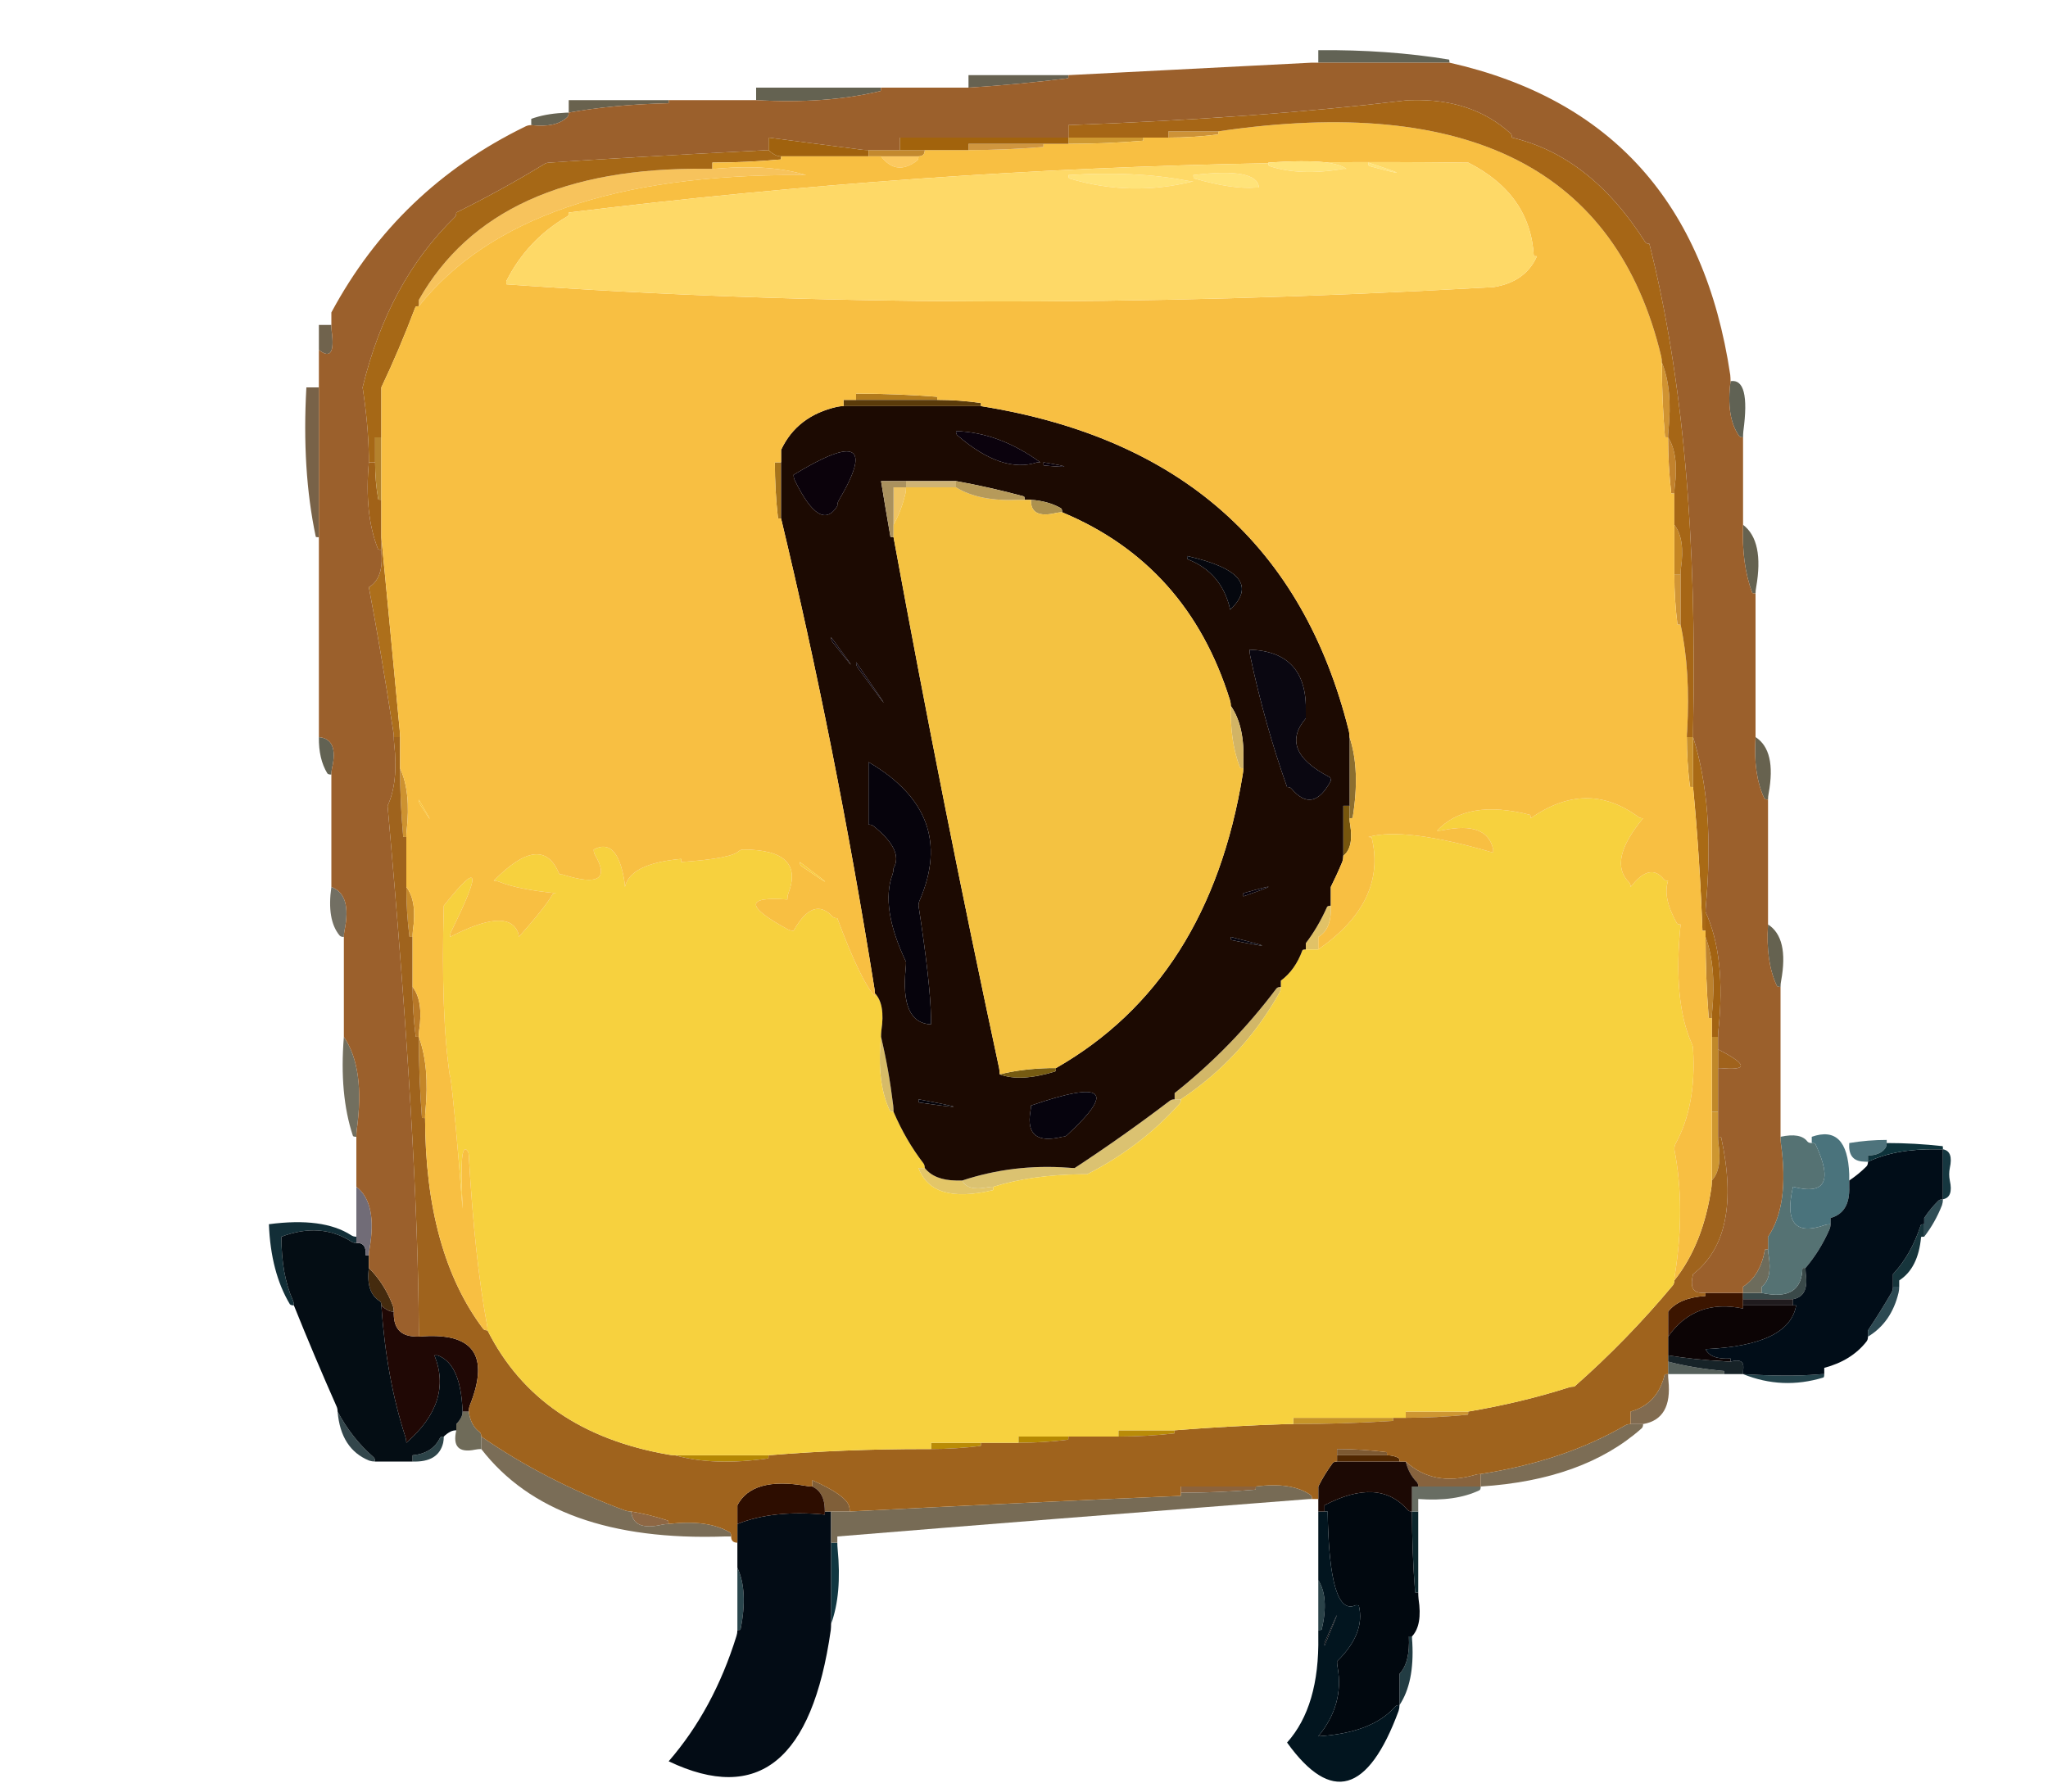 
<svg viewBox="0 0 80 70" height="70px" width="80px" y="0px" x="0px" preserveAspectRatio="none" xmlns:xlink="http://www.w3.org/1999/xlink" version="1.1" xmlns="http://www.w3.org/2000/svg">
<defs></defs>

<g id="Layer_2">
<g transform="matrix( 0.244, 0, 0, 0.244, -5.6,-13.9)" id="Layer_1">
<g>
<g>
<g>
<path d="M 249.05 320
Q 249 319.5 249 319
L 248.5 319
Q 248.7 323.2 247 325 247 327 247 329 247 329.5 247 330 249.4 326.4 249.05 320 Z" stroke="none" fill="#223C43"></path>

<path d="M 250 299
Q 249.5 299 249 299 249 305.5 249.5 311.95 249.5 312 250 312 250 311.5 250 311 250 305 250 299 Z" stroke="none" fill="#0C262C"></path>

<path d="M 234 318
Q 234.5 318 234.55 317.9 235.75 312.75 234 310 234 313.5 234 317 234 317.5 234 318 Z" stroke="none" fill="#2A4248"></path>

<path d="M 235 299
L 235.5 299
Q 235.75 316 240 314 240.5 314 240.5 314.1 241.55 318.55 237 323 237 323.5 237.1 324 238.15 329.95 234 335 242.65 334.45 246.3 330.25 246.5 330 247 330 247 329.5 247 329 247 327 247 325 248.7 323.2 248.5 319
L 249 319
Q 250.7 317.2 250.05 313 250 312.5 250 312 249.5 312 249.5 311.95 249 305.5 249 299 248.5 299 248.3 298.75 243.7 293.45 235 298 235 298.5 235 299 Z" stroke="none" fill="#01080F"></path>

<path d="M 234 299
Q 234 304 234 309 234 309.5 234 310 235.75 312.75 234.55 317.9 234.5 318 234 318 234 318.5 234 319 234.2 330.2 229 336 239.55 350.7 246.85 330.95 247 330.5 247 330 246.5 330 246.3 330.25 242.65 334.45 234 335 238.15 329.95 237.1 324 237 323.5 237 323 241.55 318.55 240.5 314.1 240.5 314 240 314 235.75 316 235.5 299
L 235 299
Q 234.5 299 234 299
M 235 320.5
L 235 320
Q 238.95 310.95 235 320.5 Z" stroke="none" fill="#02151F"></path>

<path d="M 235 320
L 235 320.5
Q 238.95 310.95 235 320 Z" stroke="none" fill="#01050B"></path>

<path d="M 212 295
Q 212 295.5 212 296 218 296 223.95 295.5 224 295.5 224 295 223.5 295 223 295 217.5 295 212 295 Z" stroke="none" fill="#8C633C"></path>

<path d="M 202 286
Q 202 286.5 202 287 206.5 287 210.95 286.5 211 286.5 211 286 210.5 286 210 286 206 286 202 286 Z" stroke="none" fill="#B98B08"></path>

<path d="M 186 287
Q 186 287.5 186 288 190 288 193.95 287.5 194 287.5 194 287 193.5 287 193 287 189.5 287 186 287 Z" stroke="none" fill="#B58802"></path>

<path d="M 172 288
Q 172 288.5 172 289 176 289 179.95 288.5 180 288.5 180 288 179.5 288 179 288 175.5 288 172 288 Z" stroke="none" fill="#BA8C06"></path>

<path d="M 171 244
Q 170.5 244 170 244 172.15 249.85 181.9 247.55 182 247.5 182 247 181.5 247 181 247.1 177.8 247.7 177 246 176.5 246 176 246 172.55 245.95 171 244 Z" stroke="none" fill="#E3C668"></path>

<path d="M 165.95 234
Q 165.25 228.25 164 223 163.25 230.25 165.4 234.8 165.5 235 166 235 166 234.5 165.95 234 Z" stroke="none" fill="#D6BB68"></path>

<path d="M 212 233
Q 211.5 233 211 233 210.5 233 210.2 233.25 202.85 238.85 195 244 194.5 244 194 243.95 185.15 243.3 177 246 177.8 247.7 181 247.1 181.5 247 182 247 188.1 245.1 196 245 196.5 245 197 245 205.6 240.6 211.75 233.75 212 233.5 212 233 Z" stroke="none" fill="#DBC271"></path>

<path d="M 228 215
Q 227.5 215 227.3 215.25 220.2 224.7 211 232 211 232.5 211 233 211.5 233 212 233 221.9 226.4 227.8 215.9 228 215.5 228 215 Z" stroke="none" fill="#D2B768"></path>

<path d="M 236 202
Q 235.5 202 235.4 202.2 233.95 205.45 232 208 232 208.5 232 209 232.5 209 233 209 233.5 209 234 209 234 208.5 234 208 234 207.5 234 207 235.9 205.9 236 203 236 202.5 236 202 Z" stroke="none" fill="#E1C267"></path>

<path d="M 315 277
Q 314.5 277 314 277.05 309.25 277.45 302 277 308.3 279.55 314.85 277.55 315 277.5 315 277 Z" stroke="none" fill="#24434B"></path>

<path d="M 290.05 278
Q 290 277.5 290 277 289.5 277 289.45 277.1 288.3 281.8 284 283 284 283.5 284 284 284 284.5 284 285 284.5 285 285 285 285.5 285 286 285 290.7 284.2 290.05 278 Z" stroke="none" fill="#816B50"></path>

<path d="M 299 277
Q 299 276.5 298.95 276.5 293.95 276.05 290 275 290 275.5 290 276 290 276.5 290 277 294 277 298 277 298.5 277 299 277 Z" stroke="none" fill="#56605B"></path>

<path d="M 302.05 276
Q 302.15 274.4 300 275 299.5 275 299 274.95 294.3 274.7 290 274 290 274.5 290 275 293.95 276.05 298.95 276.5 299 276.5 299 277 300 277 301 277 301.5 277 302 277 302 276.5 302.05 276 Z" stroke="none" fill="#172328"></path>

<path d="M 290 270
Q 290 270.5 290 271 294.3 264.9 302 266.5
L 302 266
Q 302 265.5 302 265 302 264.5 302 264 301.5 264 301 264 298.5 264 296 264 296 264.5 295.95 264.5 291.75 264.75 290 267 290 268.5 290 270 Z" stroke="none" fill="#3C1500"></path>

<path d="M 309 265
Q 309.5 265 310 265 312.55 264.55 312.05 261 312 260.5 312 260
L 311.5 260
Q 311.4 265.4 305 264 304.5 264 304 264 303 264 302 264 302 264.5 302 265 305.5 265 309 265 Z" stroke="none" fill="#3A4949"></path>

<path d="M 310 266
Q 309.5 266 309 266 305.5 266 302 266
L 302 266.5
Q 294.3 264.9 290 271 290 272 290 273 290 273.5 290 274 294.3 274.7 299 274.95 299.5 275 300 275
L 300 274.5
Q 296.8 274.7 296 273 309.4 272.4 310.5 266
L 310 266 Z" stroke="none" fill="#0C0405"></path>

<path d="M 310 266
Q 310 265.5 310 265 309.5 265 309 265 305.5 265 302 265 302 265.5 302 266 305.5 266 309 266 309.5 266 310 266 Z" stroke="none" fill="#201B1E"></path>

<path d="M 306.1 258
Q 306 257.5 306 257 305.5 257 305.5 257.1 304.75 261.25 302 263 302 263.5 302 264 303 264 304 264 304.5 264 305 264 305 263.5 305 263 306.7 261.7 306.1 258 Z" stroke="none" fill="#6D6C5C"></path>

<path d="M 260 294
Q 260 294.5 260 295 276.45 293.95 285.75 285.7 286 285.5 286 285 285.5 285 285 285 284.5 285 284 285 283.5 285 283.15 285.2 273.4 290.9 260 293 260 293.5 260 294 Z" stroke="none" fill="#7C6D55"></path>

<path d="M 250 295
Q 249.5 295 249 295 249 296.5 249 298 249 298.5 249 299 249.5 299 250 299 250 298.5 250 298 250 297.5 250 297 255.95 297.45 259.8 295.6 260 295.5 260 295 259.5 295 259 295 254.5 295 250 295 Z" stroke="none" fill="#686D63"></path>

<path d="M 249.75 294.25
Q 250 294.5 250 295 254.5 295 259 295 259.5 295 260 295 260 294.5 260 294 260 293.5 260 293 259.5 293 259.05 293.15 252.4 295.05 248 291 248.5 293 249.75 294.25 Z" stroke="none" fill="#87633E"></path>

<path d="M 247 291
Q 246.5 291 246 291 241.5 291 237 291 236.5 291 236.3 291.25 235 293 234 295 234 295.5 234 296 234 296.5 234 297 234 297.5 234 298 234 298.5 234 299 234.5 299 235 299 235 298.5 235 298 243.7 293.45 248.3 298.75 248.5 299 249 299 249 298.5 249 298 249 296.5 249 295 249.5 295 250 295 250 294.5 249.75 294.25 248.5 293 248 291 247.5 291 247 291 Z" stroke="none" fill="#1C0904"></path>

<path d="M 245 290
Q 244.5 290 244 290 240.5 290 237 290 237 290.5 237 291 241.5 291 246 291 246.5 291 247 291 247 290.5 246.8 290.4 246 290 245 290 Z" stroke="none" fill="#512801"></path>

<path d="M 245 290
Q 245 289.5 244.95 289.5 241 289 237 289 237 289.5 237 290 240.5 290 244 290 244.5 290 245 290 Z" stroke="none" fill="#7D5932"></path>

<path d="M 246 284
Q 245.5 284 245 284 237.5 284 230 284 230 284.5 230 285 238 285 245.95 284.5 246 284.5 246 284 Z" stroke="none" fill="#C69428"></path>

<path d="M 258 283
Q 257.5 283 257 283 252.5 283 248 283 248 283.5 248 284 253 284 257.95 283.5 258 283.5 258 283 Z" stroke="none" fill="#CE9632"></path>

<path d="M 308 239
Q 308 239.5 308.05 240 309.45 249.95 306 255 306 255.5 306 256 306 256.5 306 257 306 257.5 306.1 258 306.7 261.7 305 263 305 263.5 305 264 311.4 265.4 311.5 260
L 312 260
Q 314.3 257.3 315.8 253.9 316 253.5 316 253 315.5 253 315.05 253.15 308 255.6 310 247 317.75 249.05 313.6 240.2 313.5 240 313 240 312.5 240 312.3 239.75 311.2 238.3 308 239 Z" stroke="none" fill="#557273"></path>

<path d="M 313 239
Q 313 239.5 313 240 313.5 240 313.6 240.2 317.75 249.05 310 247 308 255.6 315.05 253.15 315.5 253 316 253 316 252.5 316 252 319.15 251.15 319 247 319 246.5 319 246 319 245.5 319 245 318.7 237 313 239 Z" stroke="none" fill="#4A737C"></path>

<path d="M 298 235
Q 297.5 235 297 235 297 240 297 245 297 245.5 297 246 298.7 244.2 298.05 240 298 239.5 298 239 298 238.5 298 238 298 236.5 298 235 Z" stroke="none" fill="#CE9731"></path>

<path d="M 298 227
Q 298 227.5 298 228 298.5 228 299 228.05 304.75 228.45 298 225 298 226 298 227 Z" stroke="none" fill="#A0621C"></path>

<path d="M 298 225
Q 298 224.5 298 224 298 223.5 298 223 297.5 223 297 223 297 228.5 297 234 297 234.5 297 235 297.5 235 298 235 298 234.5 298 234 298 231 298 228 298 227.5 298 227 298 226 298 225 Z" stroke="none" fill="#C0882A"></path>

<path d="M 297 220
Q 297 219.5 297.05 219 297.75 211.75 296 207 296 213.5 296.5 219.95 296.5 220 297 220 Z" stroke="none" fill="#BC822E"></path>

<path d="M 296 203
Q 296 204 296 205 296 205.5 296 206 296 206.5 296 207 297.75 211.75 297.05 219 297 219.5 297 220 297 221 297 222 297 222.5 297 223 297.5 223 298 223 298 222.5 298.05 222 299.3 210.2 296 203 Z" stroke="none" fill="#A36312"></path>

<path d="M 308 215
Q 308 214.5 308.1 214 309.35 207.15 306 205 305.6 210.95 307.4 214.8 307.5 215 308 215
M 304 152
Q 304 151.5 304.1 151 305.4 143.6 302 141 301.75 147.25 303.45 151.85 303.5 152 304 152 Z" stroke="none" fill="#656250"></path>

<path d="M 141 318
Q 141.5 318 141.5 317.9 142.75 311.75 141 308 141 312.5 141 317 141 317.5 141 318 Z" stroke="none" fill="#2A464D"></path>

<path d="M 130 301
Q 130 300.5 129.85 300.45 127 299.5 124 299 124.3 302.2 129 301.1 129.5 301 130 301 Z" stroke="none" fill="#8E6744"></path>

<path d="M 157.05 305
Q 157 304.5 157 304 156.5 304 156 304 156 310 156 316 156 316.5 156 317 157.75 312.25 157.05 305 Z" stroke="none" fill="#113741"></path>

<path d="M 155 299
L 155 299.5
Q 146.75 298.7 141 301 141 302 141 303 141 303.5 141 304 141 305.5 141 307 141 307.5 141 308 142.75 311.75 141.5 317.9 141.5 318 141 318 141 318.5 140.85 318.95 137.2 330.7 130 339 151.5 349.25 155.95 318 156 317.5 156 317 156 316.5 156 316 156 310 156 304 156 303.5 156 303 156 301 156 299 155.5 299 155 299 Z" stroke="none" fill="#030C15"></path>

<path d="M 159 299
Q 158.5 299 158 299 157 299 156 299 156 301 156 303 156 303.5 156 304 156.5 304 157 304 157 303.5 157 303 190 300.3 232 297.05 232.5 297 233 297 233 296.5 232.75 296.35 229.75 294.25 224 295 224 295.5 223.95 295.5 218 296 212 296
L 212 296.5
Q 185.15 297.65 159 299 Z" stroke="none" fill="#776B55"></path>

<path d="M 80 255
Q 79.5 255 79.15 254.75 74.65 251.85 66 253 66.3 260.7 69.35 265.8 69.5 266 70 266 70 265.5 69.8 265.1 68 261 68 255 74.25 252.65 79.15 255.75 79.5 256 80 256 80 255.5 80 255 Z" stroke="none" fill="#122E37"></path>

<path d="M 80 239
Q 80 238.5 80.05 238 81.45 228.05 78 223 77.25 232.25 79.45 238.85 79.5 239 80 239 Z" stroke="none" fill="#726F5F"></path>

<path d="M 78.1 206
Q 79.3 200.2 76 199 75.25 204.25 77.3 206.75 77.5 207 78 207 78 206.5 78.1 206 Z" stroke="none" fill="#726F63"></path>

<path d="M 153 294
Q 153 294.5 153 295 154.7 295.8 154.95 298 155 298.5 155 299 155.5 299 156 299 157 299 158 299 158.5 299 159 299 159 298.5 158.85 298.05 158.2 296.3 153 294 Z" stroke="none" fill="#805F39"></path>

<path d="M 153 295
Q 152.5 295 152 294.9 143.4 293.4 141 298 141 299 141 300 141 300.5 141 301 146.75 298.7 155 299.5
L 155 299
Q 155 298.5 154.95 298 154.7 295.8 153 295 Z" stroke="none" fill="#2D0D00"></path>

<path d="M 146 290
Q 145.5 290 145 290 138 290 131 290 137.25 291.75 145.95 290.5 146 290.5 146 290 Z" stroke="none" fill="#B58804"></path>

<path d="M 100 287
Q 100 287.5 100 288 100 288.5 100 289 111.55 303.95 139 303 139.5 303 140 303 140 302.5 139.8 302.35 136.25 300.25 130 301 129.5 301 129 301.1 124.3 302.2 124 299 123.5 299 123.05 298.85 110.35 294.15 100 287 Z" stroke="none" fill="#7A6D57"></path>

<path d="M 82.05 290.85
Q 82.5 291 83 291 83 290.5 82.75 290.3 79.25 287.25 77 283 77.5 289 82.05 290.85 Z" stroke="none" fill="#33464B"></path>

<path d="M 89 290
Q 89 290.5 89 291 93.15 291.15 93.9 288 94 287.5 94 287 93.5 287 93.4 287.2 92.2 289.7 89 290 Z" stroke="none" fill="#2D4449"></path>

<path d="M 98 283
Q 97.5 283 97 283 97 283.5 96.8 283.9 96.5 284.5 96 285 96 285.5 96 286 95.1 289.9 99 289.1 99.5 289 100 289 100 288.5 100 288 100 287.5 100 287 100 286.5 99.75 286.3 98.3 285.25 98 283 Z" stroke="none" fill="#6F6B59"></path>

<path d="M 86 267
Q 85.5 267 85.1 266.8 84.5 266.5 84 266 84.8 277.7 87.85 287.05 88 287.5 88 288 95.5 281.45 92.5 274
L 93 274
Q 96.5 275.25 96.95 282 97 282.5 97 283 97.5 283 98 283 98 282.5 98.15 282.05 103.05 269.85 90 271 89.5 271 89 270.95 85.85 270.65 86 267 Z" stroke="none" fill="#200805"></path>

<path d="M 82 260
Q 81.5 264 83.8 265.35 84 265.5 84 266 84.5 266.5 85.1 266.8 85.5 267 86 267 86 266.5 85.85 266.05 84.5 262.5 82 260 Z" stroke="none" fill="#452B0E"></path>

<path d="M 82 258
L 81.5 258
Q 81.65 255.9 80 256 79.5 256 79.15 255.75 74.25 252.65 68 255 68 261 69.8 265.1 70 265.5 70 266 73.3 274.2 76.8 282.1 77 282.5 77 283 79.25 287.25 82.75 290.3 83 290.5 83 291 85.5 291 88 291 88.5 291 89 291 89 290.5 89 290 92.2 289.7 93.4 287.2 93.5 287 94 287 94.5 286.5 95.1 286.2 95.5 286 96 286 96 285.5 96 285 96.5 284.5 96.8 283.9 97 283.5 97 283 97 282.5 96.95 282 96.5 275.25 93 274
L 92.5 274
Q 95.5 281.45 88 288 88 287.5 87.85 287.05 84.8 277.7 84 266 84 265.5 83.8 265.35 81.5 264 82 260 82 259.5 82 259 82 258.5 82 258 Z" stroke="none" fill="#040D14"></path>

<path d="M 82 258
Q 82 257.5 82.1 257 83.4 249.6 80 247 80 250.5 80 254 80 254.5 80 255 80 255.5 80 256 81.65 255.9 81.5 258
L 82 258 Z" stroke="none" fill="#716C77"></path>

<path d="M 91 236
Q 91 235.5 91.05 235 91.75 227.75 90 223 90 229.5 90.5 235.95 90.5 236 91 236 Z" stroke="none" fill="#C48628"></path>

<path d="M 90.05 222
Q 90.75 217.25 89 215 89 219 89.5 222.95 89.5 223 90 223 90 222.5 90.05 222 Z" stroke="none" fill="#B77828"></path>

<path d="M 88 199
Q 88 203 88.5 206.95 88.5 207 89 207 89 206.5 89.05 206 89.75 201.25 88 199 Z" stroke="none" fill="#C88B2B"></path>

<path d="M 88 191
Q 88 190.5 88.05 190 88.75 183.75 87 180 87 185.5 87.5 190.95 87.5 191 88 191 Z" stroke="none" fill="#CD9230"></path>

<path d="M 86 175
Q 86 175.5 86.05 176 86.75 182.25 85 186 89.85 240.2 90 270 90 270.5 90 271 103.05 269.85 98.15 282.05 98 282.5 98 283 98.3 285.25 99.75 286.3 100 286.5 100 287 110.35 294.15 123.05 298.85 123.5 299 124 299 127 299.5 129.85 300.45 130 300.5 130 301 136.25 300.25 139.8 302.35 140 302.5 140 303 140 303.5 140.25 303.75 140.5 304 141 304 141 303.5 141 303 141 302 141 301 141 300.5 141 300 141 299 141 298 143.4 293.4 152 294.9 152.5 295 153 295 153 294.5 153 294 158.2 296.3 158.85 298.05 159 298.5 159 299 185.15 297.65 212 296.5
L 212 296
Q 212 295.5 212 295 217.5 295 223 295 223.5 295 224 295 229.75 294.25 232.75 296.35 233 296.5 233 297 233.5 297 234 297 234 296.5 234 296 234 295.5 234 295 235 293 236.3 291.25 236.5 291 237 291 237 290.5 237 290 237 289.5 237 289 241 289 244.95 289.5 245 289.5 245 290 246 290 246.8 290.4 247 290.5 247 291 247.5 291 248 291 252.4 295.05 259.05 293.15 259.5 293 260 293 273.4 290.9 283.15 285.2 283.5 285 284 285 284 284.5 284 284 284 283.5 284 283 288.3 281.8 289.45 277.1 289.5 277 290 277 290 276.5 290 276 290 275.5 290 275 290 274.5 290 274 290 273.5 290 273 290 272 290 271 290 270.5 290 270 290 268.5 290 267 291.75 264.75 295.95 264.5 296 264.5 296 264 295.5 264 295 263.95 293.3 263.7 294 261 301.9 254.85 298.5 239.1 298.5 239 298 239 298 239.5 298.05 240 298.7 244.2 297 246 297 246.5 296.95 247 295.65 256.15 291 262 291 262.5 290.75 262.8 283.5 271.5 275 279 274.5 279 274.05 279.15 266.55 281.55 258 283 258 283.5 257.95 283.5 253 284 248 284 247.5 284 247 284 246.5 284 246 284 246 284.5 245.95 284.5 238 285 230 285 229.5 285 229 285 219.8 285.3 211 286 211 286.5 210.95 286.5 206.5 287 202 287 201.5 287 201 287 197.5 287 194 287 194 287.5 193.95 287.5 190 288 186 288 185.5 288 185 288 182.5 288 180 288 180 288.5 179.95 288.5 176 289 172 289 171.5 289 171 289 158 289 146 290 146 290.5 145.95 290.5 137.25 291.75 131 290 130.5 290 130 289.9 109.2 286.3 101 270 100.5 270 100.3 269.75 91.05 257.45 91 236 90.5 236 90.5 235.95 90 229.5 90 223 89.5 223 89.5 222.95 89 219 89 215 89 214.5 89 214 89 210.5 89 207 88.5 207 88.5 206.95 88 203 88 199 88 198.5 88 198 88 194.5 88 191 87.5 191 87.5 190.95 87 185.5 87 180 87 179.5 87 179 87 177 87 175 86.5 175 86 175 Z" stroke="none" fill="#9F631D"></path>

<path d="M 84 145
Q 84 145.5 84.05 146 84.2 149.7 82 151 83.8 160.4 85.9 174 86 174.5 86 175 86.5 175 87 175 87 174.5 86.95 174 85.5 158.5 84 143 84 143.5 84 144 84 144.5 84 145 Z" stroke="none" fill="#AD6F1B"></path>

<path d="M 83 131
Q 82.5 131 82 131 81.25 139.25 83.45 144.85 83.5 145 84 145 84 144.5 84 144 84 143.5 84 143 84 142.5 84 142 84 139.5 84 137 83.5 137 83.5 136.9 83 134 83 131 Z" stroke="none" fill="#A16218"></path>

<path d="M 84 136
Q 84 131.5 84 127 83.5 127 83 127 83 128.5 83 130 83 130.5 83 131 83 134 83.5 136.9 83.5 137 84 137 84 136.5 84 136 Z" stroke="none" fill="#B5822C"></path>

<path d="M 148 131
Q 147.5 131 147 131 147 135.5 147.5 139.95 147.5 140 148 140 148 139.5 148 139 148 135 148 131 Z" stroke="none" fill="#A7741B"></path>

<path d="M 76 181
Q 76 180.5 76.1 180 77.2 175.3 74 175 73.95 178.5 75.35 180.8 75.5 181 76 181 Z" stroke="none" fill="#626253"></path>

<path d="M 74 119
Q 73.5 119 73 119 72.5 119 72 119 71.25 132.25 73.5 142.9 73.5 143 74 143 74 142.5 74 142 74 130.5 74 119 Z" stroke="none" fill="#786248"></path>

<path d="M 76.05 110
Q 76 109.5 76 109 75.5 109 75 109 74.5 109 74 109 74 110.5 74 112 74 112.5 74 113 76.75 115.15 76.05 110 Z" stroke="none" fill="#70634D"></path>

<path d="M 138 83.95
Q 137.5 84 137 84 136.5 84 136 84 102.1 83.6 90 105 90 105.5 90 106 106.95 84.8 151 85 151.5 85 152 85 146.25 83.25 138 83.95 Z" stroke="none" fill="#F7C35C"></path>

<path d="M 113.75 75.75
Q 114 75.5 114 75 113.5 75 113 75.05 110.2 75.2 108 76 108 76.5 108 77 111.95 77.45 113.75 75.75 Z" stroke="none" fill="#666352"></path>

<path d="M 96 91
Q 96 91.5 95.75 91.75 85.1 102.1 81 119 81.9 124.9 82 130 82 130.5 82 131 82.5 131 83 131 83 130.5 83 130 83 128.5 83 127 83.5 127 84 127 84 126.5 84 126 84 122.5 84 119 86.9 112.9 89.45 106.15 89.5 106 90 106 90 105.5 90 105 102.1 83.6 136 84 136.5 84 137 84 137 83.5 137 83 142.5 83 147.95 82.5 148 82.5 148 82 147.5 82 147.1 81.8 146.5 81.5 146 81 145.5 81 145 81.05 123.35 82.15 111 83 110.5 83 110.15 83.2 103.35 87.35 96 91 Z" stroke="none" fill="#A66816"></path>

<path d="M 114 73
Q 114 73.5 114 74 114 74.5 114 75 121.2 73.7 130 73.5
L 130 73
Q 129.5 73 129 73 121.5 73 114 73 Z" stroke="none" fill="#69624E"></path>

<path d="M 306 185
Q 306 184.5 306.1 184 307.35 177.15 304 175 303.6 180.95 305.4 184.8 305.5 185 306 185 Z" stroke="none" fill="#67624F"></path>

<path d="M 294 182
Q 294 182.5 294 183 295.05 193.95 295.5 206
L 296 206
Q 296 205.5 296 205 296 204 296 203 296 202.5 296.05 202 297.5 186 294 175 294 178.5 294 182 Z" stroke="none" fill="#A96A15"></path>

<path d="M 294 175
Q 293.5 175 293 175 293 179 293.5 182.95 293.5 183 294 183 294 182.5 294 182 294 178.5 294 175 Z" stroke="none" fill="#C88F2C"></path>

<path d="M 292 149
Q 291.5 149 291 149 291 153 291.5 156.95 291.5 157 292 157 292 156.5 292 156 292 152.5 292 149 Z" stroke="none" fill="#D19535"></path>

<path d="M 292.05 148
Q 292.75 143.25 291 141 291 144.5 291 148 291 148.5 291 149 291.5 149 292 149 292 148.5 292.05 148 Z" stroke="none" fill="#C48524"></path>

<path d="M 289.5 126.95
Q 289.5 127 290 127 290 126.5 290.05 126 290.75 119.25 289 115 289 121 289.5 126.95 Z" stroke="none" fill="#D09332"></path>

<path d="M 291.05 135
Q 291.75 129.75 290 127 290 131.5 290.5 135.95 290.5 136 291 136 291 135.5 291.05 135 Z" stroke="none" fill="#C2822D"></path>

<path d="M 302 127
Q 302 126.5 302.05 126 303.2 117.5 300 118 299.25 123.75 301.35 126.75 301.5 127 302 127 Z" stroke="none" fill="#606254"></path>

<path d="M 242 191
Q 242.5 191 242.55 191.1 245 201.35 234 209 233.5 209 233 209 232.5 209 232 209 231.5 209 231.45 209.15 230.3 212.3 228 214 228 214.5 228 215 228 215.5 227.8 215.9 221.9 226.4 212 233 212 233.5 211.75 233.75 205.6 240.6 197 245 196.5 245 196 245 188.1 245.1 182 247 182 247.5 181.9 247.55 172.15 249.85 170 244 170.5 244 171 244 171 243.5 170.75 243.2 167.95 239.55 166 235 165.5 235 165.4 234.8 163.25 230.25 164 223 164 222.5 164.05 222 164.7 217.75 163 216
L 163 216.5
Q 160.7 213.95 157 204 156.5 204 156.25 203.75 153.15 200.4 150 206 149.5 206 149.1 205.8 138.9 200.25 149 201 149 200.5 149.15 200.05 151.85 193.05 142 193 141.5 193 141.25 193.25 140 194.45 132 195
L 132 194.5
Q 123.8 195.25 123 199 123 198.5 122.9 198 121.75 191 118 193 118 193.5 118.2 193.85 121.6 199.7 113 197 112.5 197 112.45 196.85 109.7 190.15 102 198 102.5 198 102.95 198.2 105.9 199.4 112 200 111.5 200 111.4 200.2 110.2 202.3 106 207 106 206.5 105.8 206.1 104.05 202.3 95 207 95 206.5 95.2 206.1 102.5 191.3 94 202 93.5 219.5 95 229.5
L 95 229
Q 95.75 234.2 97 250.5
L 97 250
Q 96.45 239.65 97.75 241.2 98 241.5 98 242 98.95 258.55 100.9 269 101 269.5 101 270 109.2 286.3 130 289.9 130.5 290 131 290 138 290 145 290 145.5 290 146 290 158 289 171 289 171.5 289 172 289 172 288.5 172 288 175.5 288 179 288 179.5 288 180 288 182.5 288 185 288 185.5 288 186 288 186 287.5 186 287 189.5 287 193 287 193.5 287 194 287 197.5 287 201 287 201.5 287 202 287 202 286.5 202 286 206 286 210 286 210.5 286 211 286 219.8 285.3 229 285 229.5 285 230 285 230 284.5 230 284 237.5 284 245 284 245.5 284 246 284 246.5 284 247 284 247.5 284 248 284 248 283.5 248 283 252.5 283 257 283 257.5 283 258 283 266.55 281.55 274.05 279.15 274.5 279 275 279 283.5 271.5 290.75 262.8 291 262.5 291 262 291 261.5 291.1 261 292.8 250.3 291 241 291 240.5 291.2 240.1 294.55 234 294 225 294 224.5 293.8 224.1 290.75 217.3 292 205 291.5 205 291.4 204.8 289.1 200.7 290 198 289.5 198 289.3 197.75 287.1 195 284 199 284 198.5 283.75 198.25 280.3 194.85 286 188 285.5 188 285.2 187.75 276.95 181.7 268 188 268 187.5 267.9 187.45 257.8 184.85 253 190 253.5 190 254 189.9 261.05 188.45 262 193
L 262 193.5
Q 247.8 189.35 242 191 Z" stroke="none" fill="#F7D13E"></path>

<path d="M 239 188
Q 239 187.5 239 187 239 186.5 239 186 238.5 186 238 186 238 189.5 238 193 238 193.5 238 194 239.7 192.7 239.1 189 239 188.5 239 188 Z" stroke="none" fill="#77560E"></path>

<path d="M 239 175
Q 239 180 239 185 239 185.5 239 186 239 186.5 239 187 239 187.5 239 188 239.5 188 239.5 187.9 240.75 180.25 239 175 Z" stroke="none" fill="#8C6E2F"></path>

<path d="M 173 121
Q 173 120.5 172.95 120.5 166.5 120 160 120 160 120.5 160 121 166 121 172 121 172.5 121 173 121 Z" stroke="none" fill="#B27B1C"></path>

<path d="M 180 122
Q 179.5 122 179 122 168.5 122 158 122 157.5 122 157 122.1 150.55 123.55 148 129 148 129.5 148 130 148 130.5 148 131 148 135 148 139 148 139.5 148 140 156.7 176.3 162.9 215 163 215.5 163 216 164.7 217.75 164.05 222 164 222.5 164 223 165.25 228.25 165.95 234 166 234.5 166 235 167.95 239.55 170.75 243.2 171 243.5 171 244 172.55 245.95 176 246 176.5 246 177 246 185.15 243.3 194 243.95 194.5 244 195 244 202.85 238.85 210.2 233.25 210.5 233 211 233 211 232.5 211 232 220.2 224.7 227.3 215.25 227.5 215 228 215 228 214.5 228 214 230.3 212.3 231.45 209.15 231.5 209 232 209 232 208.5 232 208 233.95 205.45 235.4 202.2 235.5 202 236 202 236 201.5 236 201 236 200 236 199 237 197 237.85 194.95 238 194.5 238 194 238 193.5 238 193 238 189.5 238 186 238.5 186 239 186 239 185.5 239 185 239 180 239 175 239 174.5 238.9 174.05 227.85 129.65 180 122
M 213.15 146.55
Q 213 146.5 213 146 225.819 148.903 219.9 154.6 218.575 148.681 213.15 146.55
M 176.25 126.7
Q 176 126.5 176 126 182.85 126.2 189.5 131
L 189 131
Q 183.4 132.85 176.25 126.7
M 175 134
Q 175.5 134 176 134 181.5 135 186.85 136.45 187 136.5 187 137 187.5 137 188 137 190.8 137.2 192.8 138.35 193 138.5 193 139 213.1 147.4 219.85 169.05 220 169.5 220 170 222.25 173.25 222 179 222 179.5 222 180 222 180.5 221.9 181 216.5 214 192 228 192 228.5 191.85 228.55 186.25 230.25 183 229 183 228.5 182.9 228 173.9 186.1 166 143 165.5 143 165.5 142.9 164.7 138.3 164 134 165.5 134 167 134 167.5 134 168 134 171.5 134 175 134
M 190.05 131.5
Q 190 131.5 190 131 196.65 132.1 190.05 131.5
M 162 180
Q 162 179.5 162 179 176.15 187.3 170.2 201.1 170 201.5 170 202 171.9 214.35 172 220 172 220.5 172 221 167.05 220.8 167.95 212 168 211.5 168 211 163.85 202.25 165.85 196.95 166 196.5 166 196 167.65 193.15 162.8 189.25 162.5 189 162 189 162 184.5 162 180
M 223 161
Q 232.3 161.3 232 171 232 171.5 232 172 227.6 177.15 235.8 181.4 236 181.5 236 182 233.15 187.35 229.7 183.25 229.5 183 229 183 225.4 172.85 223.1 162 223 161.5 223 161
M 150.2 133.9
Q 150 133.5 150 133 165.1 123.8 157.2 137.15 157 137.5 157 138 154.3 142.3 150.2 133.9
M 156.25 159.8
Q 156 159.5 156 159 162.2 167.35 156.25 159.8
M 160.25 163.85
Q 160 163.5 160 163 168.7 175.5 160.25 163.85
M 220.1 207.5
Q 220 207.5 220 207 229.95 209.5 220.1 207.5
M 222 200.5
L 222 200
Q 230.05 197.7 222 200.5
M 170.05 233.5
Q 170 233.5 170 233 181.2 235.1 170.05 233.5
M 187.9 235
Q 188 234.5 188 234 205.5 227.95 193.75 238.75 193.5 239 193 239 187 240.5 187.9 235 Z" stroke="none" fill="#1C0A02"></path>

<path d="M 188 234
Q 188 234.5 187.9 235 187 240.5 193 239 193.5 239 193.75 238.75 205.5 227.95 188 234 Z" stroke="none" fill="#06030D"></path>

<path d="M 170 233
Q 170 233.5 170.05 233.5 181.2 235.1 170 233 Z" stroke="none" fill="#04030A"></path>

<path d="M 222 200
L 222 200.5
Q 230.05 197.7 222 200 Z" stroke="none" fill="#08020C"></path>

<path d="M 220 207
Q 220 207.5 220.1 207.5 229.95 209.5 220 207 Z" stroke="none" fill="#06040E"></path>

<path d="M 160 163
Q 160 163.5 160.25 163.85 168.7 175.5 160 163
M 156 159
Q 156 159.5 156.25 159.8 162.2 167.35 156 159
M 150 133
Q 150 133.5 150.2 133.9 154.3 142.3 157 138 157 137.5 157.2 137.15 165.1 123.8 150 133
M 190 131
Q 190 131.5 190.05 131.5 196.65 132.1 190 131 Z" stroke="none" fill="#0B020B"></path>

<path d="M 232 171
Q 232.3 161.3 223 161 223 161.5 223.1 162 225.4 172.85 229 183 229.5 183 229.7 183.25 233.15 187.35 236 182 236 181.5 235.8 181.4 227.6 177.15 232 172 232 171.5 232 171 Z" stroke="none" fill="#0A0711"></path>

<path d="M 162 179
Q 162 179.5 162 180 162 184.5 162 189 162.5 189 162.8 189.25 167.65 193.15 166 196 166 196.5 165.85 196.95 163.85 202.25 168 211 168 211.5 167.95 212 167.05 220.8 172 221 172 220.5 172 220 171.9 214.35 170 202 170 201.5 170.2 201.1 176.15 187.3 162 179 Z" stroke="none" fill="#06030C"></path>

<path d="M 191.85 228.55
Q 192 228.5 192 228 191.5 228 191 228 186.6 228.1 183 229 186.25 230.25 191.85 228.55 Z" stroke="none" fill="#765B12"></path>

<path d="M 222 180
Q 222 179.5 222 179 222.25 173.25 220 170 219.85 175.65 221.45 179.85 221.5 180 222 180 Z" stroke="none" fill="#D2B465"></path>

<path d="M 188 137
Q 187.9 140.1 192.05 139.1 192.5 139 193 139 193 138.5 192.8 138.35 190.8 137.2 188 137 Z" stroke="none" fill="#AC914F"></path>

<path d="M 168 135
Q 167.5 135 167 135 166.5 135 166 135 166 137.5 166 140 166 140.5 166 141 167.25 138.75 167.9 136 168 135.5 168 135 Z" stroke="none" fill="#EFC463"></path>

<path d="M 167 135
Q 167.5 135 168 135 168 134.5 168 134 167.5 134 167 134 165.5 134 164 134 164.7 138.3 165.5 142.9 165.5 143 166 143 166 142.5 166 142 166 141.5 166 141 166 140.5 166 140 166 137.5 166 135 166.5 135 167 135 Z" stroke="none" fill="#AA915E"></path>

<path d="M 176 135
Q 175.5 135 175 135 171.5 135 168 135 168 135.5 167.9 136 167.25 138.75 166 141 166 141.5 166 142 166 142.5 166 143 173.9 186.1 182.9 228 183 228.5 183 229 186.6 228.1 191 228 191.5 228 192 228 216.5 214 221.9 181 222 180.5 222 180 221.5 180 221.45 179.85 219.85 175.65 220 170 220 169.5 219.85 169.05 213.1 147.4 193 139 192.5 139 192.05 139.1 187.9 140.1 188 137 187.5 137 187 137 186.5 137 186 137 179.7 137.3 176 135 Z" stroke="none" fill="#F4C241"></path>

<path d="M 176 135
Q 176 134.5 176 134 175.5 134 175 134 171.5 134 168 134 168 134.5 168 135 171.5 135 175 135 175.5 135 176 135 Z" stroke="none" fill="#CFB374"></path>

<path d="M 176 134
Q 176 134.5 176 135 179.7 137.3 186 137 186.5 137 187 137 187 136.5 186.85 136.45 181.5 135 176 134 Z" stroke="none" fill="#B69A5A"></path>

<path d="M 176 126
Q 176 126.5 176.25 126.7 183.4 132.85 189 131
L 189.5 131
Q 182.85 126.2 176 126 Z" stroke="none" fill="#0B020D"></path>

<path d="M 213 146
Q 213 146.5 213.15 146.55 218.575 148.681 219.9 154.6 225.819 148.903 213 146 Z" stroke="none" fill="#05070E"></path>

<path d="M 179.95 121.5
Q 176.5 121 173 121 172.5 121 172 121 166 121 160 121 159.5 121 159 121 158.5 121 158 121 158 121.5 158 122 168.5 122 179 122 179.5 122 180 122 180 121.5 179.95 121.5 Z" stroke="none" fill="#5B3B0A"></path>

<path d="M 217.95 78.5
Q 218 78.5 218 78 217.5 78 217 78 213.5 78 210 78 210 78.5 210 79 214 79 217.95 78.5 Z" stroke="none" fill="#CD9237"></path>

<path d="M 194 79
Q 194 79.5 194 80 200 80 205.95 79.5 206 79.5 206 79 205.5 79 205 79 199.5 79 194 79 Z" stroke="none" fill="#CF9931"></path>

<path d="M 169.75 82.7
Q 170 82.5 170 82 169.5 82 169 82 166.5 82 164 82 166.45 85.2 169.75 82.7 Z" stroke="none" fill="#FCC960"></path>

<path d="M 162 82
Q 162 81.5 162 81 161.5 81 161 80.95 152.8 79.9 146 79 146 79.5 146 80 146 80.5 146 81 146.5 81.5 147.1 81.8 147.5 82 148 82 154.5 82 161 82 161.5 82 162 82 Z" stroke="none" fill="#A0620E"></path>

<path d="M 162 82
Q 162.5 82 163 82 163.5 82 164 82 166.5 82 169 82 169.5 82 170 82 170.5 82 170.75 81.75 171 81.5 171 81 170.5 81 170 81 168.5 81 167 81 166.5 81 166 81 164 81 162 81 162 81.5 162 82 Z" stroke="none" fill="#C3892E"></path>

<path d="M 178 81
Q 177.5 81 177 81 174 81 171 81 171 81.5 170.75 81.75 170.5 82 170 82 170 82.5 169.75 82.7 166.45 85.2 164 82 163.5 82 163 82 162.5 82 162 82 161.5 82 161 82 154.5 82 148 82 148 82.5 147.95 82.5 142.5 83 137 83 137 83.5 137 84 137.5 84 138 83.95 146.25 83.25 152 85 151.5 85 151 85 106.95 84.8 90 106 89.5 106 89.45 106.15 86.9 112.9 84 119 84 122.5 84 126 84 126.5 84 127 84 131.5 84 136 84 136.5 84 137 84 139.5 84 142 84 142.5 84 143 85.5 158.5 86.95 174 87 174.5 87 175 87 177 87 179 87 179.5 87 180 88.75 183.75 88.05 190 88 190.5 88 191 88 194.5 88 198 88 198.5 88 199 89.75 201.25 89.05 206 89 206.5 89 207 89 210.5 89 214 89 214.5 89 215 90.75 217.25 90.05 222 90 222.5 90 223 91.75 227.75 91.05 235 91 235.5 91 236 91.05 257.45 100.3 269.75 100.5 270 101 270 101 269.5 100.9 269 98.95 258.55 98 242 98 241.5 97.75 241.2 96.45 239.65 97 250
L 97 250.5
Q 95.75 234.2 95 229
L 95 229.5
Q 93.5 219.5 94 202 102.5 191.3 95.2 206.1 95 206.5 95 207 104.05 202.3 105.8 206.1 106 206.5 106 207 110.2 202.3 111.4 200.2 111.5 200 112 200 105.9 199.4 102.95 198.2 102.5 198 102 198 109.7 190.15 112.45 196.85 112.5 197 113 197 121.6 199.7 118.2 193.85 118 193.5 118 193 121.75 191 122.9 198 123 198.5 123 199 123.8 195.25 132 194.5
L 132 195
Q 140 194.45 141.25 193.25 141.5 193 142 193 151.85 193.05 149.15 200.05 149 200.5 149 201 138.9 200.25 149.1 205.8 149.5 206 150 206 153.15 200.4 156.25 203.75 156.5 204 157 204 160.7 213.95 163 216.5
L 163 216
Q 163 215.5 162.9 215 156.7 176.3 148 140 147.5 140 147.5 139.95 147 135.5 147 131 147.5 131 148 131 148 130.5 148 130 148 129.5 148 129 150.55 123.55 157 122.1 157.5 122 158 122 158 121.5 158 121 158.5 121 159 121 159.5 121 160 121 160 120.5 160 120 166.5 120 172.95 120.5 173 120.5 173 121 176.5 121 179.95 121.5 180 121.5 180 122 227.85 129.65 238.9 174.05 239 174.5 239 175 240.75 180.25 239.5 187.9 239.5 188 239 188 239 188.5 239.1 189 239.7 192.7 238 194 238 194.5 237.85 194.95 237 197 236 199 236 200 236 201 236 201.5 236 202 236 202.5 236 203 235.9 205.9 234 207 234 207.5 234 208 234 208.5 234 209 245 201.35 242.55 191.1 242.5 191 242 191 247.8 189.35 262 193.5
L 262 193
Q 261.05 188.45 254 189.9 253.5 190 253 190 257.8 184.85 267.9 187.45 268 187.5 268 188 276.95 181.7 285.2 187.75 285.5 188 286 188 280.3 194.85 283.75 198.25 284 198.5 284 199 287.1 195 289.3 197.75 289.5 198 290 198 289.1 200.7 291.4 204.8 291.5 205 292 205 290.75 217.3 293.8 224.1 294 224.5 294 225 294.55 234 291.2 240.1 291 240.5 291 241 292.8 250.3 291.1 261 291 261.5 291 262 295.65 256.15 296.95 247 297 246.5 297 246 297 245.5 297 245 297 240 297 235 297 234.5 297 234 297 228.5 297 223 297 222.5 297 222 297 221 297 220 296.5 220 296.5 219.95 296 213.5 296 207 296 206.5 296 206
L 295.5 206
Q 295.05 193.95 294 183 293.5 183 293.5 182.95 293 179 293 175 293 174.5 293.05 174 293.6 164.4 292 157 291.5 157 291.5 156.95 291 153 291 149 291 148.5 291 148 291 144.5 291 141 291 140.5 291 140 291 138 291 136 290.5 136 290.5 135.95 290 131.5 290 127 289.5 127 289.5 126.95 289 121 289 115 289 114.5 288.9 114.05 278.15 69.15 218 78 218 78.5 217.95 78.5 214 79 210 79 209.5 79 209 79 207.5 79 206 79 206 79.5 205.95 79.5 200 80 194 80 193.5 80 193 80 191.5 80 190 80 190 80.5 189.95 80.5 184 81 178 81
M 268.5 97.95
Q 268.5 98 269 98 267.15 102.15 262 102.95 261.5 103 261 103 177.2 107.7 104.05 102.5 104 102.5 104 102 107.35 95.35 113.8 91.6 114 91.5 114 91 170.094 84.111 226 83.1 226 83.052 226 83 231.807 82.602 235.05 82.95 246.03 82.877 257 83 257.5 83 258 83 267.95 88.05 268.5 97.95
M 90.25 185.85
Q 90 185.5 90 185 93.35 190.7 90.25 185.85
M 151.25 195.65
Q 151 195.5 151 195 158.95 200.95 151.25 195.65 Z" stroke="none" fill="#F8BF42"></path>

<path d="M 151 195
Q 151 195.5 151.25 195.65 158.95 200.95 151 195 Z" stroke="none" fill="#F9CB3E"></path>

<path d="M 90 185
Q 90 185.5 90.25 185.85 93.35 190.7 90 185 Z" stroke="none" fill="#F9C437"></path>

<path d="M 235.05 82.95
Q 231.807 82.602 226 83 226 83.052 226 83.1 226.016 83.505 226.15 83.55 231.1 85.2 238 84
L 238.5 84
Q 237.51 83.268 235.05 82.95
M 242 83
Q 242 83.5 242.15 83.55 251.05 85.95 242 83
M 214 85
Q 214 85.5 214.15 85.55 220.25 87.3 224 87
L 224.5 87
Q 224.25 83.75 214 85
M 194 85
Q 194 85.5 194.15 85.55 204 88.5 214 86 213.5 86 213 85.9 204.7 84.3 194 85 Z" stroke="none" fill="#FFE379"></path>

<path d="M 269 98
Q 268.5 98 268.5 97.95 267.95 88.05 258 83 257.5 83 257 83 246.03 82.877 235.05 82.95 237.51 83.268 238.5 84
L 238 84
Q 231.1 85.2 226.15 83.55 226.016 83.505 226 83.1 170.094 84.111 114 91 114 91.5 113.8 91.6 107.35 95.35 104 102 104 102.5 104.05 102.5 177.2 107.7 261 103 261.5 103 262 102.95 267.15 102.15 269 98
M 194.15 85.55
Q 194 85.5 194 85 204.7 84.3 213 85.9 213.5 86 214 86 204 88.5 194.15 85.55
M 214.15 85.55
Q 214 85.5 214 85 224.25 83.75 224.5 87
L 224 87
Q 220.25 87.3 214.15 85.55
M 242.15 83.55
Q 242 83.5 242 83 251.05 85.95 242.15 83.55 Z" stroke="none" fill="#FED967"></path>

<path d="M 178 80
Q 178 80.5 178 81 184 81 189.95 80.5 190 80.5 190 80 189.5 80 189 80 183.5 80 178 80 Z" stroke="none" fill="#D0963F"></path>

<path d="M 178 81
Q 178 80.5 178 80 183.5 80 189 80 189.5 80 190 80 191.5 80 193 80 193.5 80 194 80 194 79.5 194 79 193.5 79 193 79 180 79 167 79 167 79.5 167 80 167 80.5 167 81 168.5 81 170 81 170.5 81 171 81 174 81 177 81 177.5 81 178 81 Z" stroke="none" fill="#A2630C"></path>

<path d="M 163.9 71.55
Q 164 71.5 164 71 163.5 71 163 71 153.5 71 144 71 144 71.5 144 72 144 72.5 144 73 155.15 73.65 163.9 71.55 Z" stroke="none" fill="#646251"></path>

<path d="M 193.95 69.5
Q 194 69.5 194 69 193.5 69 193 69 185.5 69 178 69 178 69.5 178 70 178 70.5 178 71 186 70.5 193.95 69.5 Z" stroke="none" fill="#676251"></path>

<path d="M 255 67
Q 255 66.5 254.9 66.5 245.1 64.9 234 65 234 65.5 234 66 234 66.5 234 67 244 67 254 67 254.5 67 255 67 Z" stroke="none" fill="#626355"></path>

<path d="M 265 79
Q 265 78.5 264.75 78.3 258.6 72.75 249 73 248.5 73 248 73.05 224.4 75.9 194 77 194 77.5 194 78 194 78.5 194 79 199.5 79 205 79 205.5 79 206 79 207.5 79 209 79 209.5 79 210 79 210 78.5 210 78 213.5 78 217 78 217.5 78 218 78 278.15 69.15 288.9 114.05 289 114.5 289 115 290.75 119.25 290.05 126 290 126.5 290 127 291.75 129.75 291.05 135 291 135.5 291 136 291 138 291 140 291 140.5 291 141 292.75 143.25 292.05 148 292 148.5 292 149 292 152.5 292 156 292 156.5 292 157 293.6 164.4 293.05 174 293 174.5 293 175 293.5 175 294 175 294 174.5 294 174 295 127.5 287 96 286.5 96 286.35 95.75 277.6 81.95 265 79 Z" stroke="none" fill="#A66616"></path>

<path d="M 264.75 78.3
Q 265 78.5 265 79 277.6 81.95 286.35 95.75 286.5 96 287 96 295 127.5 294 174 294 174.5 294 175 297.5 186 296.05 202 296 202.5 296 203 299.3 210.2 298.05 222 298 222.5 298 223 298 223.5 298 224 298 224.5 298 225 304.75 228.45 299 228.05 298.5 228 298 228 298 231 298 234 298 234.5 298 235 298 236.5 298 238 298 238.5 298 239 298.5 239 298.5 239.1 301.9 254.85 294 261 293.3 263.7 295 263.95 295.5 264 296 264 298.5 264 301 264 301.5 264 302 264 302 263.5 302 263 304.75 261.25 305.5 257.1 305.5 257 306 257 306 256.5 306 256 306 255.5 306 255 309.45 249.95 308.05 240 308 239.5 308 239 308 238.5 308 238 308 226.5 308 215 307.5 215 307.4 214.8 305.6 210.95 306 205 306 204.5 306 204 306 194.5 306 185 305.5 185 305.4 184.8 303.6 180.95 304 175 304 174.5 304 174 304 163 304 152 303.5 152 303.45 151.85 301.75 147.25 302 141 302 140.5 302 140 302 133.5 302 127 301.5 127 301.35 126.75 299.25 123.75 300 118 300 117.5 299.95 117 293.8 75.75 255 67 254.5 67 254 67 244 67 234 67 233.5 67 233 67 213.5 68 194 69 194 69.5 193.95 69.5 186 70.5 178 71 177.5 71 177 71 170.5 71 164 71 164 71.5 163.9 71.55 155.15 73.65 144 73 143.5 73 143 73 136.5 73 130 73
L 130 73.5
Q 121.2 73.7 114 75 114 75.5 113.75 75.75 111.95 77.45 108 77 107.5 77 107.1 77.2 86.65 87.15 76 107 76 107.5 76 108 76 108.5 76 109 76 109.5 76.05 110 76.75 115.15 74 113 74 115.5 74 118 74 118.5 74 119 74 130.5 74 142 74 142.5 74 143 74 158.5 74 174 74 174.5 74 175 77.2 175.3 76.1 180 76 180.5 76 181 76 185.5 76 190 76 190.5 76 191 76 194.5 76 198 76 198.5 76 199 79.3 200.2 78.1 206 78 206.5 78 207 78 214.5 78 222 78 222.5 78 223 81.45 228.05 80.05 238 80 238.5 80 239 80 242.5 80 246 80 246.5 80 247 83.4 249.6 82.1 257 82 257.5 82 258 82 258.5 82 259 82 259.5 82 260 84.5 262.5 85.85 266.05 86 266.5 86 267 85.85 270.65 89 270.95 89.5 271 90 271 90 270.5 90 270 89.85 240.2 85 186 86.75 182.25 86.05 176 86 175.5 86 175 86 174.5 85.9 174 83.8 160.4 82 151 84.2 149.7 84.05 146 84 145.5 84 145 83.5 145 83.45 144.85 81.25 139.25 82 131 82 130.5 82 130 81.9 124.9 81 119 85.1 102.1 95.75 91.75 96 91.5 96 91 103.35 87.35 110.15 83.2 110.5 83 111 83 123.35 82.15 145 81.05 145.5 81 146 81 146 80.5 146 80 146 79.5 146 79 152.8 79.9 161 80.95 161.5 81 162 81 164 81 166 81 166.5 81 167 81 167 80.5 167 80 167 79.5 167 79 180 79 193 79 193.5 79 194 79 194 78.5 194 78 194 77.5 194 77 224.4 75.9 248 73.05 248.5 73 249 73 258.6 72.75 264.75 78.3 Z" stroke="none" fill="#9B602C"></path>

<path d="M 326 263
Q 326 263.5 325.8 263.9 324 267 322 270 322 270.5 322 271 325.75 268.75 326.9 263.95 327 263.5 327 263 326.5 263 326 263 Z" stroke="none" fill="#2D4A53"></path>

<path d="M 331 252
Q 331 252.5 331 253 331 253.5 331 254 331 254.5 331 255 332.75 252.75 333.85 249.95 334 249.5 334 249 333.5 249 333.25 249.25 332 250.5 331 252 Z" stroke="none" fill="#304D55"></path>

<path d="M 331 253
Q 330.5 253 330.45 253.15 328.9 257.9 326 261 326 261.5 326 262 326 262.5 326 263 326.5 263 327 263 327 262.5 327 262 330.05 260.05 330.5 255.05 330.5 255 331 255 331 254.5 331 254 331 253.5 331 253 Z" stroke="none" fill="#17353C"></path>

<path d="M 324.75 240.85
Q 325 240.5 325 240
L 325 239.5
Q 322 239.5 319 240 318.8 242.7 321 242.95 321.5 243 322 243 322 242.5 322 242 323.95 241.95 324.75 240.85 Z" stroke="none" fill="#4E737C"></path>

<path d="M 334 241
Q 333.5 241 333 241 326.4 240.9 322 243 322 243.5 321.75 243.75 320.5 245 319 246 319 246.5 319 247 319.15 251.15 316 252 316 252.5 316 253 316 253.5 315.8 253.9 314.3 257.3 312 260 312 260.5 312.05 261 312.55 264.55 310 265 310 265.5 310 266
L 310.5 266
Q 309.4 272.4 296 273 296.8 274.7 300 274.5
L 300 275
Q 302.15 274.4 302.05 276 302 276.5 302 277 309.25 277.45 314 277.05 314.5 277 315 277 315 276.5 315 276 319.35 274.85 321.75 271.8 322 271.5 322 271 322 270.5 322 270 324 267 325.8 263.9 326 263.5 326 263 326 262.5 326 262 326 261.5 326 261 328.9 257.9 330.45 253.15 330.5 253 331 253 331 252.5 331 252 332 250.5 333.25 249.25 333.5 249 334 249 334 248.5 334 248 334 244.5 334 241 Z" stroke="none" fill="#010D18"></path>

<path d="M 334 241
Q 334 240.5 333.95 240.5 329.5 240 325 240 325 240.5 324.75 240.85 323.95 241.95 322 242 322 242.5 322 243 326.4 240.9 333 241 333.5 241 334 241 Z" stroke="none" fill="#0D323A"></path>

<path d="M 335.1 246
Q 335 245.5 335 245 335 244.5 335.1 244 335.7 241.3 334 241 334 244.5 334 248 334 248.5 334 249 335.7 248.7 335.1 246 Z" stroke="none" fill="#163740"></path>
</g>
</g>
</g>
</g>
</g>
</svg>
